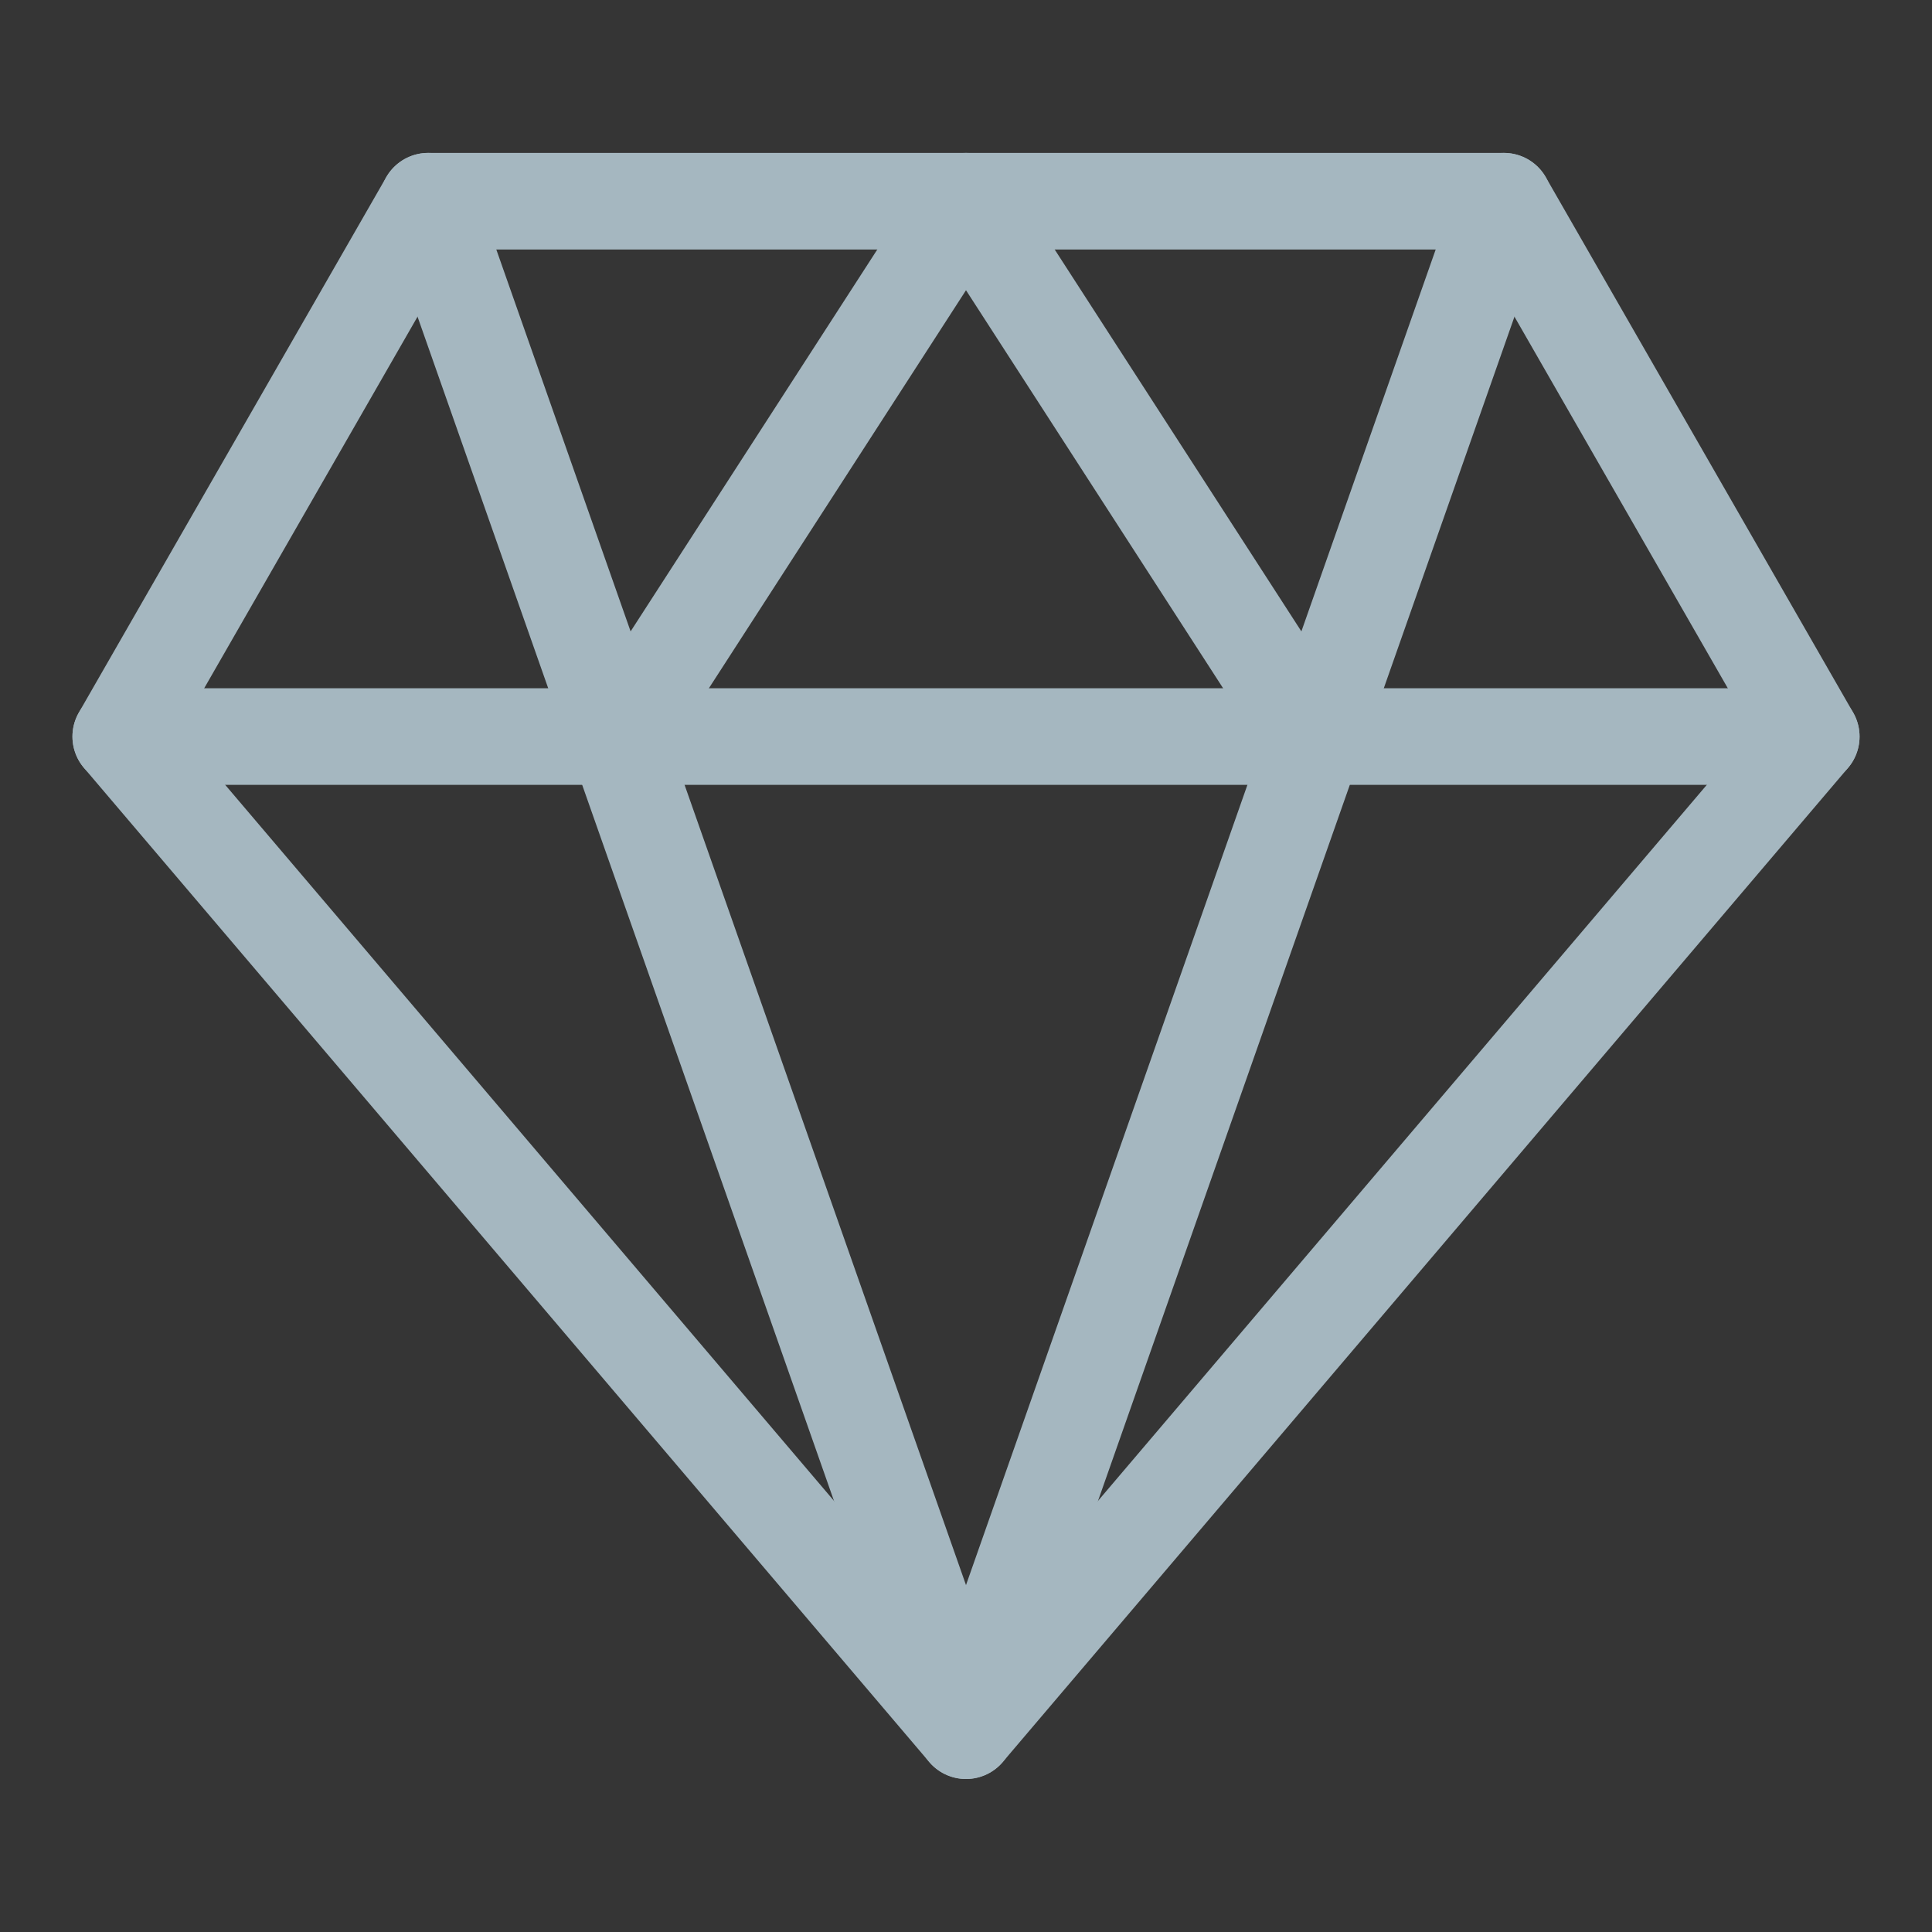 <?xml version="1.0" encoding="UTF-8"?>
<svg width="20px" height="20px" viewBox="0 0 20 20" version="1.1" xmlns="http://www.w3.org/2000/svg" xmlns:xlink="http://www.w3.org/1999/xlink">
    <rect x="0" y="0" width="20" height="20" fill="#333333" stroke="none"/>
    <title>diamond</title>
    <g id="Page-1" stroke="none" stroke-width="1" fill="none" fill-rule="evenodd">
        <g id="diamond">
            <rect id="Rectangle" fill-opacity="0.01" fill="#FFFFFF" x="0" y="0" width="20" height="20"></rect>
            <g id="Group" transform="translate(1.25, 2.083)" stroke="#A5B7C0" stroke-linecap="round" stroke-linejoin="round">
                <polygon id="Path" points="3.182 0 14.318 0 17.5 5.542 8.75 15.833 0 5.542"></polygon>
                <polyline id="Path" points="3.182 0 8.75 15.833 14.318 0"></polyline>
                <line x1="0" y1="5.542" x2="17.5" y2="5.542" id="Path"></line>
                <polyline id="Path" points="5.17 5.542 8.75 0 12.33 5.542"></polyline>
            </g>
        </g>
    </g>
</svg>